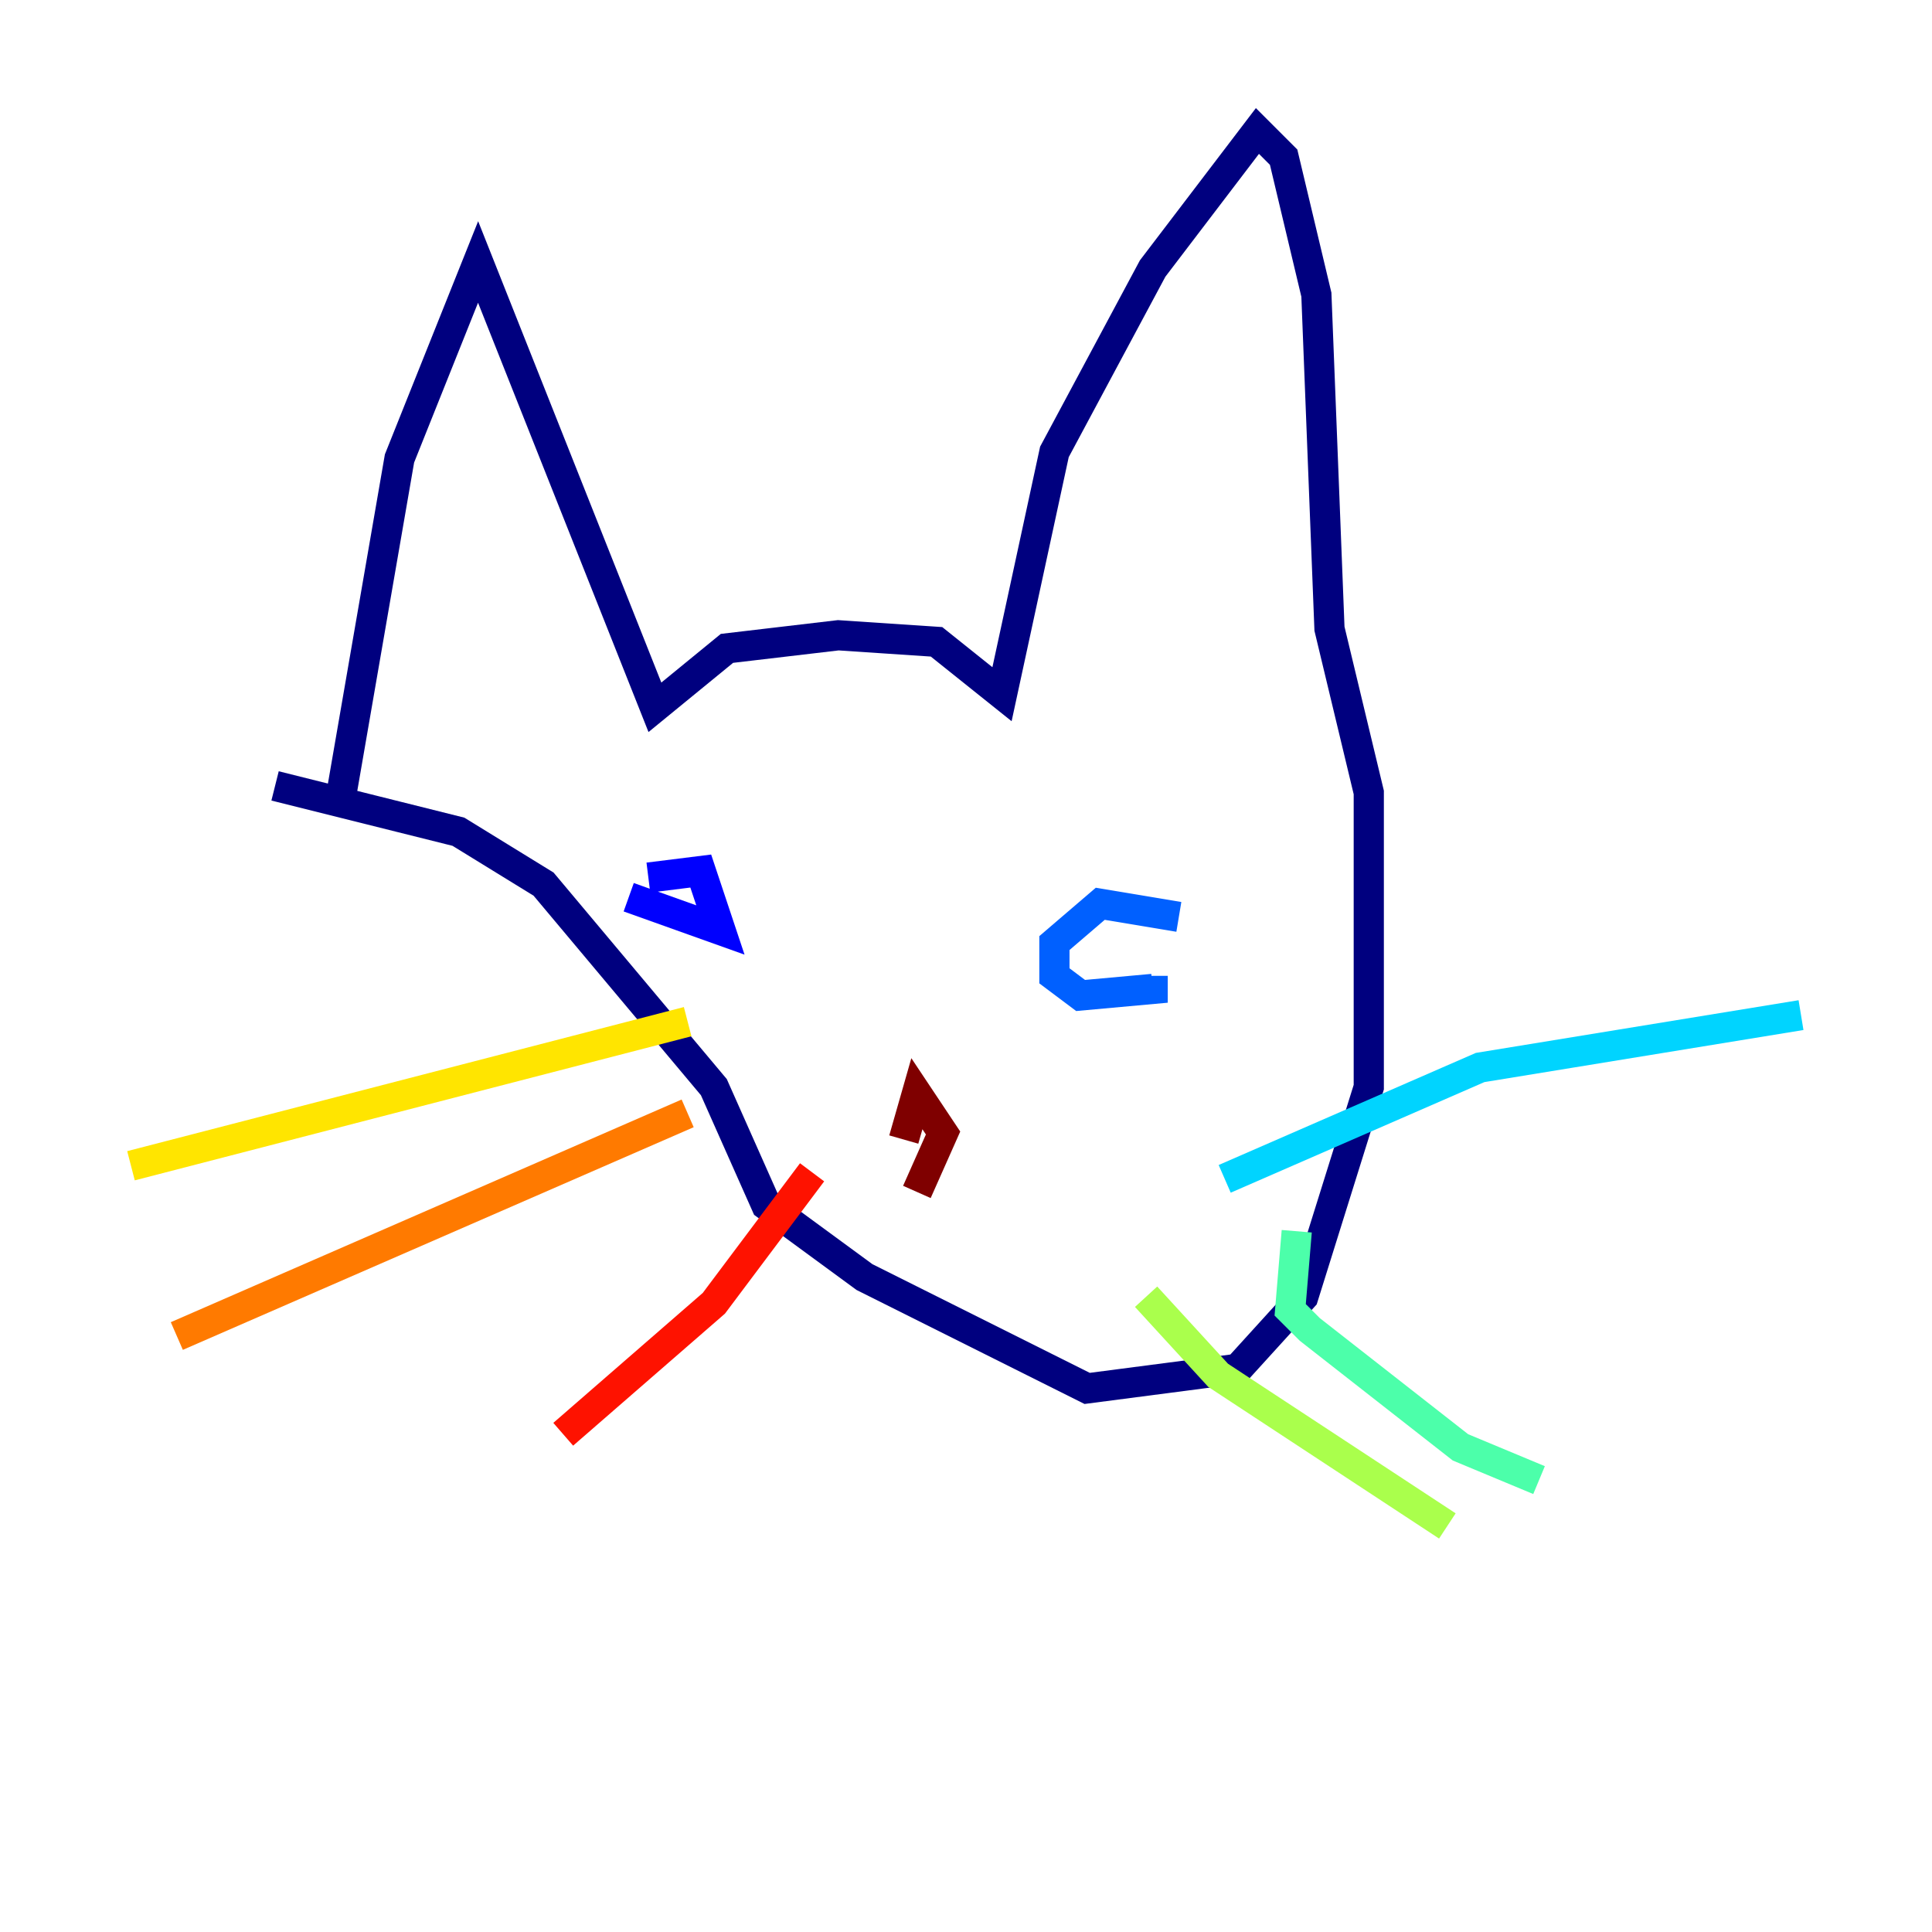 <?xml version="1.0" encoding="utf-8" ?>
<svg baseProfile="tiny" height="128" version="1.2" viewBox="0,0,128,128" width="128" xmlns="http://www.w3.org/2000/svg" xmlns:ev="http://www.w3.org/2001/xml-events" xmlns:xlink="http://www.w3.org/1999/xlink"><defs /><polyline fill="none" points="22.563,52.936 26.468,30.373 31.675,17.356 43.39,46.861 48.163,42.956 55.539,42.088 62.047,42.522 66.386,45.993 69.858,29.939 76.366,17.79 83.308,8.678 85.044,10.414 87.214,19.525 88.081,41.654 90.685,52.502 90.685,72.027 86.346,85.912 82.007,90.685 72.027,91.986 57.275,84.61 50.766,79.837 47.295,72.027 36.014,58.576 30.373,55.105 18.224,52.068" stroke="#00007f" stroke-width="2" /><polyline fill="none" points="42.956,58.142 46.427,57.709 47.729,61.614 41.654,59.444" stroke="#0000fe" stroke-width="2" /><polyline fill="none" points="78.102,60.746 72.895,59.878 69.858,62.481 69.858,64.651 71.593,65.953 76.366,65.519 76.366,64.651" stroke="#0060ff" stroke-width="2" /><polyline fill="none" points="81.139,78.102 98.061,70.725 119.322,67.254" stroke="#00d4ff" stroke-width="2" /><polyline fill="none" points="85.912,81.573 85.478,86.78 86.78,88.081 96.759,95.891 101.966,98.061" stroke="#4cffaa" stroke-width="2" /><polyline fill="none" points="75.932,85.912 80.705,91.119 95.891,101.098" stroke="#aaff4c" stroke-width="2" /><polyline fill="none" points="45.559,67.688 8.678,77.234" stroke="#ffe500" stroke-width="2" /><polyline fill="none" points="45.559,73.763 11.715,88.515" stroke="#ff7a00" stroke-width="2" /><polyline fill="none" points="53.803,77.668 47.295,86.346 37.315,95.024" stroke="#fe1200" stroke-width="2" /><polyline fill="none" points="59.878,75.498 60.746,72.461 62.481,75.064 60.746,78.969" stroke="#7f0000" stroke-width="2" /></svg>